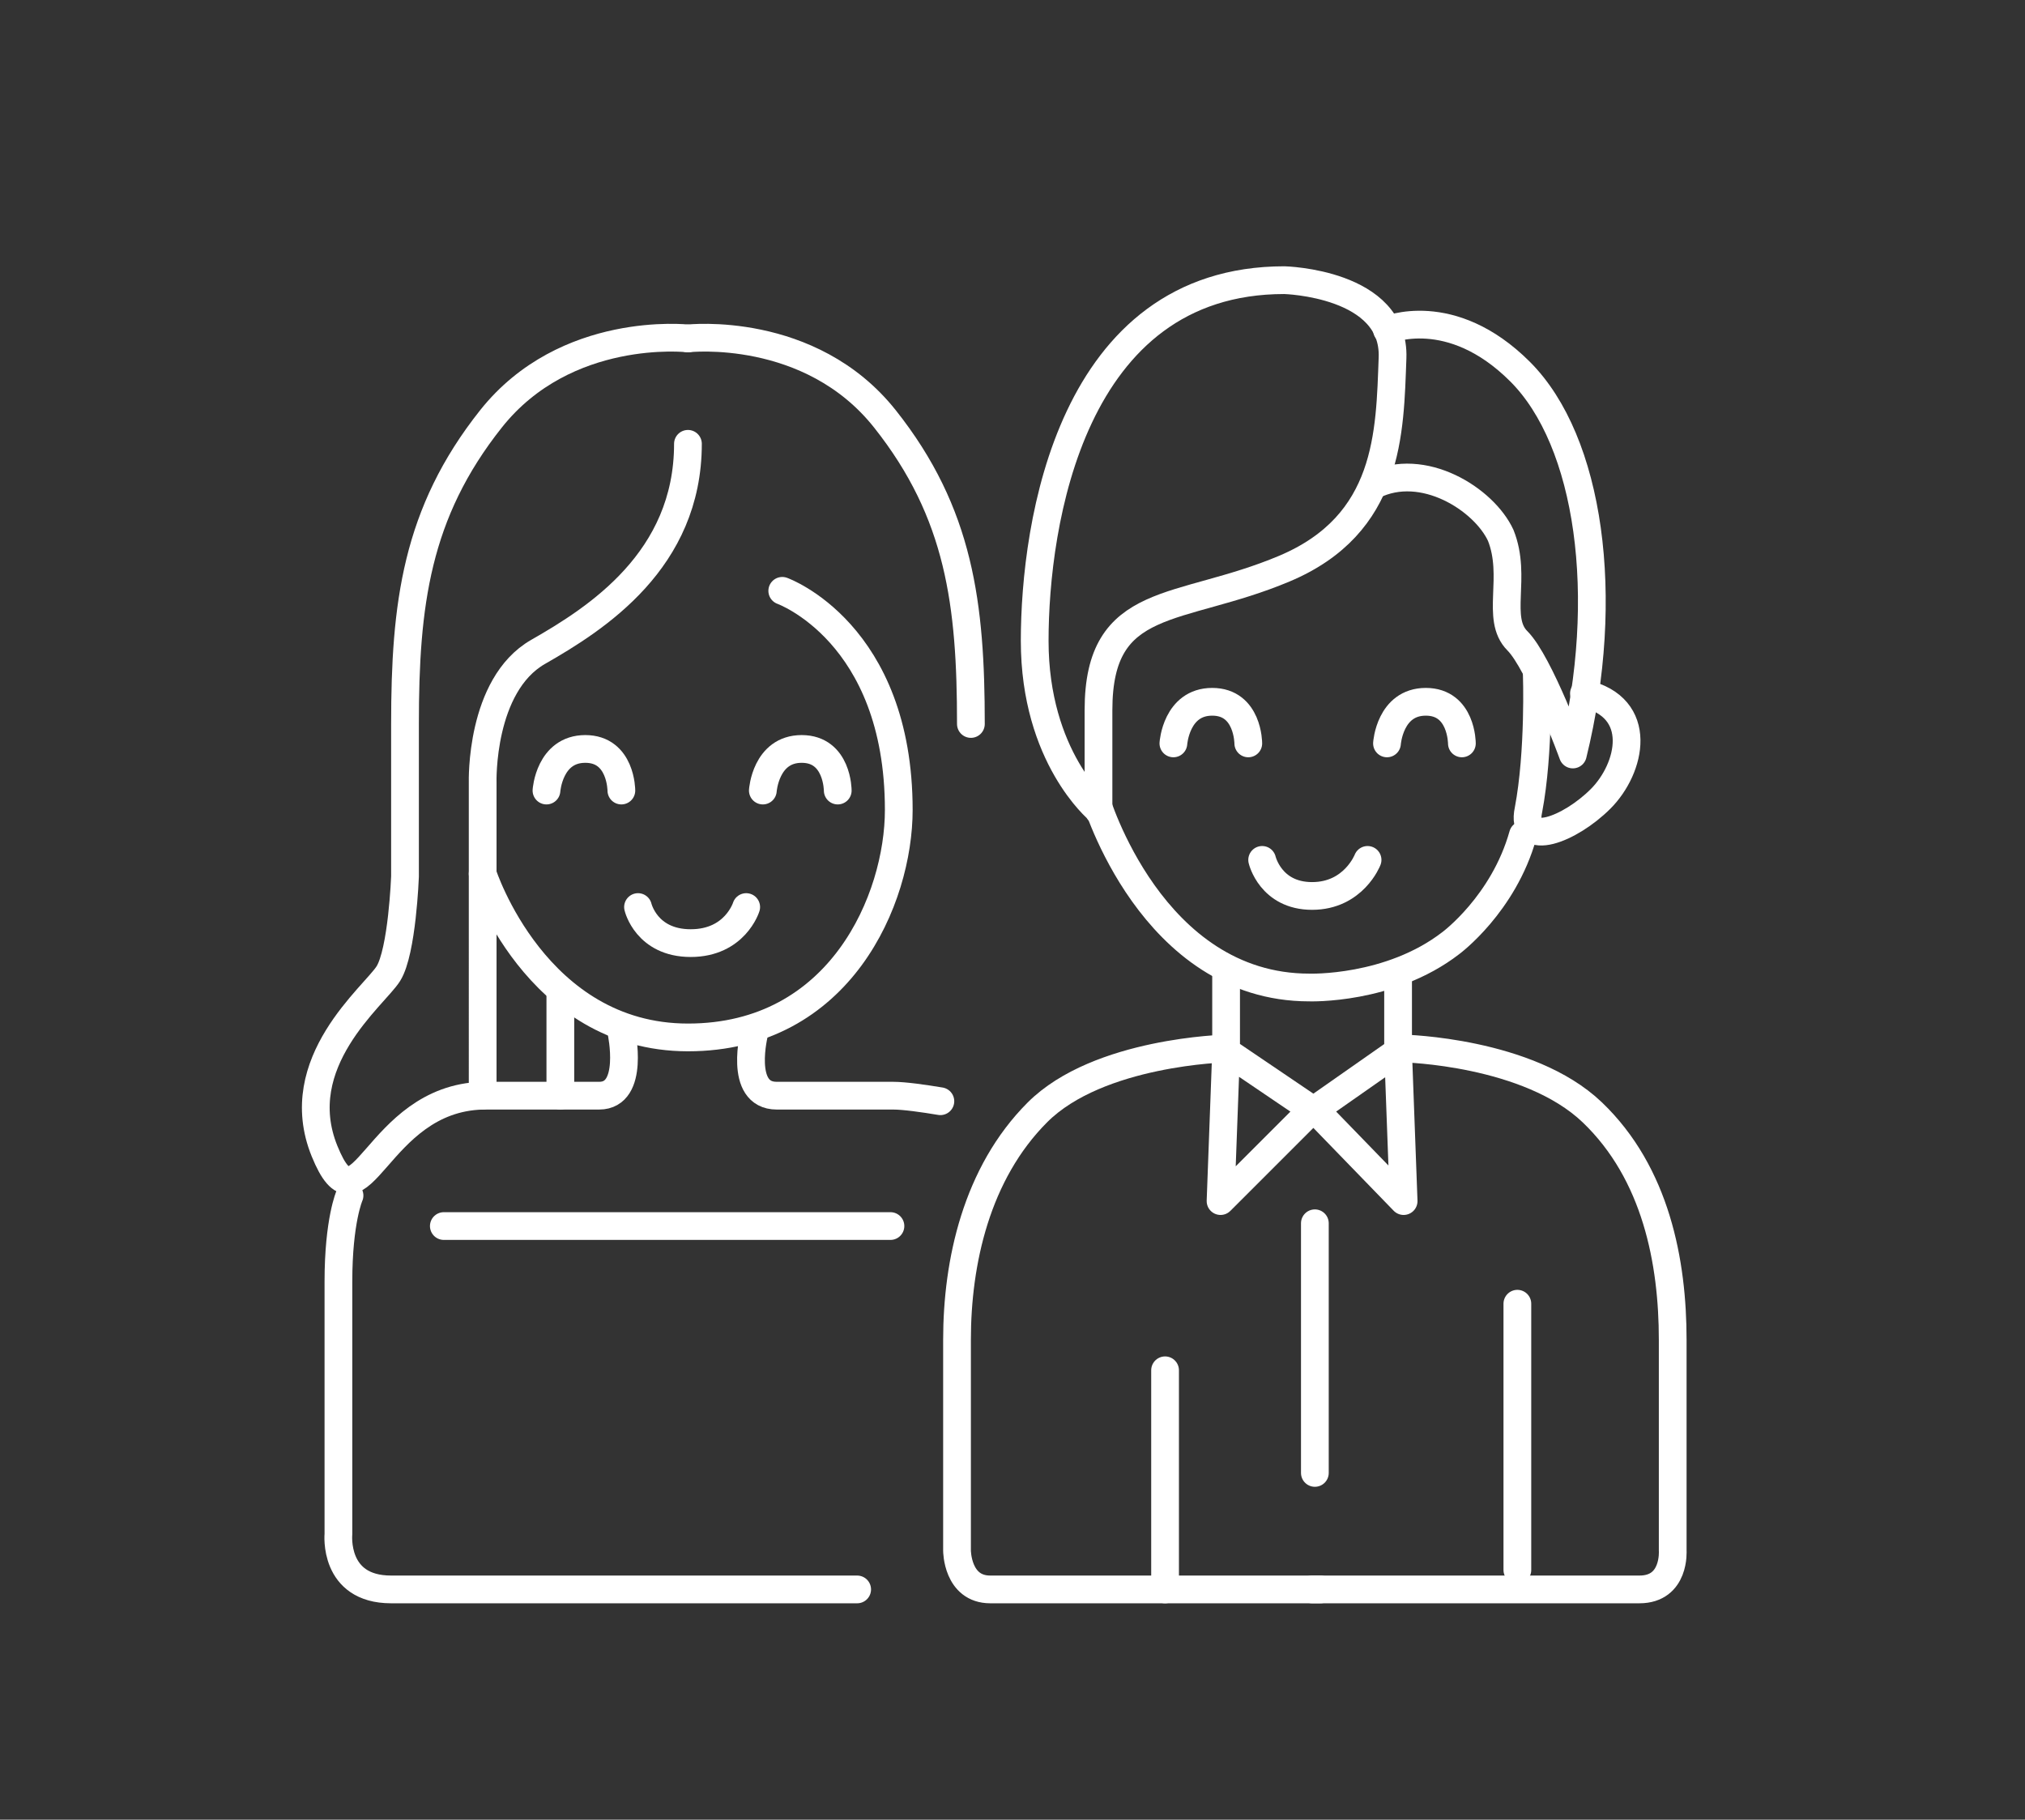 <?xml version="1.0" encoding="utf-8"?>
<!-- Generator: Adobe Illustrator 26.4.1, SVG Export Plug-In . SVG Version: 6.00 Build 0)  -->
<svg version="1.1" id="Layer_1" xmlns="http://www.w3.org/2000/svg" xmlns:xlink="http://www.w3.org/1999/xlink" x="0px" y="0px"
	 viewBox="0 0 73 65.6" style="enable-background:new 0 0 73 65.6;" xml:space="preserve">
<rect x="0" y="0" width="73" height="65.6" fill="#333333" stroke="none"/>
<style type="text/css">
	.st0{fill:none;stroke:#ffffff;stroke-linecap:round;stroke-linejoin:round;}
</style>
<path class="st0" d="M24.8,12.2c0,0,4.4-0.5,7.1,2.9s3.1,6.7,3.1,11"/>
<path class="st0" d="M24.8,12.2c0,0-4.4-0.5-7.1,2.9s-3.1,6.7-3.1,11v5.5c0,0-0.1,2.7-0.6,3.5s-3.6,3.2-2.3,6.4s1.8-1.9,5.7-2V28.2
	c0,0-0.1-3.5,2-4.7s5.4-3.3,5.4-7.5"/>
<path class="st0" d="M28.2,21.3c0,0,4.2,1.5,4.2,7.9c0,3.2-2.1,8.2-7.6,8.2c-5.5,0-7.4-5.9-7.4-5.9"/>
<path class="st0" d="M39.5,28.8c0,0,2,6.8,7.7,6.8c0,0,2.9,0.1,5.1-1.6c0,0,1.9-1.4,2.6-3.9"/>
<path class="st0" d="M27.5,28.5c0,0,0.1-1.5,1.4-1.5s1.3,1.5,1.3,1.5"/>
<path class="st0" d="M19.7,28.5c0,0,0.1-1.5,1.4-1.5s1.3,1.5,1.3,1.5"/>
<path class="st0" d="M23,32.7c0,0,0.3,1.3,1.9,1.3s2-1.3,2-1.3"/>
<path class="st0" d="M50,26.8c0,0,0.1-1.5,1.4-1.5s1.3,1.5,1.3,1.5"/>
<path class="st0" d="M42.3,26.8c0,0,0.1-1.5,1.4-1.5s1.3,1.5,1.3,1.5"/>
<path class="st0" d="M45.5,31c0,0,0.3,1.3,1.8,1.3s2-1.3,2-1.3"/>
<line class="st0" x1="20.2" y1="35.8" x2="20.2" y2="39.5"/>
<path class="st0" d="M22.4,37.2c0,0,0.5,2.3-0.8,2.3h-4.2"/>
<path class="st0" d="M33.9,39.7c-0.6-0.1-1.3-0.2-1.7-0.2H28c-1.4,0-0.8-2.3-0.8-2.3"/>
<path class="st0" d="M12.6,43.1c0,0-0.4,0.9-0.4,3.1v9.1c0,0-0.2,2,1.9,2h16.8"/>
<line class="st0" x1="16" y1="44.2" x2="32.1" y2="44.2"/>
<path class="st0" d="M46.3,10.1c0,0,4,0.1,3.9,2.8s-0.1,6-3.9,7.6s-6.7,0.9-6.7,5.1s0,3.6,0,3.6s-2.3-1.9-2.3-6.1
	S38.6,10.1,46.3,10.1L46.3,10.1z"/>
<path class="st0" d="M50,11.9c0,0,2.3-1,4.8,1.5s3.3,8.1,1.9,13.8c0,0-1.2-3.3-2-4.1s0-2.3-0.6-3.8c-0.6-1.3-2.8-2.7-4.6-1.8"/>
<path class="st0" d="M55.4,24.3c0,0,0.1,2.8-0.3,4.9c-0.3,1.4,1.5,0.7,2.6-0.4s1.6-3.3-0.6-3.8"/>
<polyline class="st0" points="50.4,35.1 50.4,37.9 47.4,40 50.6,43.3 50.4,37.9 "/>
<polyline class="st0" points="44.2,35.1 44.2,37.9 47.3,40 44,43.3 44.2,37.9 "/>
<line class="st0" x1="47.4" y1="44.1" x2="47.4" y2="53.1"/>
<path class="st0" d="M50.6,37.8c0,0,4.5,0.1,6.8,2.3s2.9,5.4,2.9,8.2v7.6c0,0,0.1,1.4-1.2,1.4H47.3"/>
<path class="st0" d="M47.6,57.3H35.7c-1.2,0-1.2-1.4-1.2-1.4v-7.6c0-2.8,0.7-6,2.9-8.2s6.8-2.3,6.8-2.3"/>
<line class="st0" x1="54.7" y1="47" x2="54.7" y2="56.6"/>
<line class="st0" x1="42" y1="49.4" x2="42" y2="57.3"/>
</svg>

